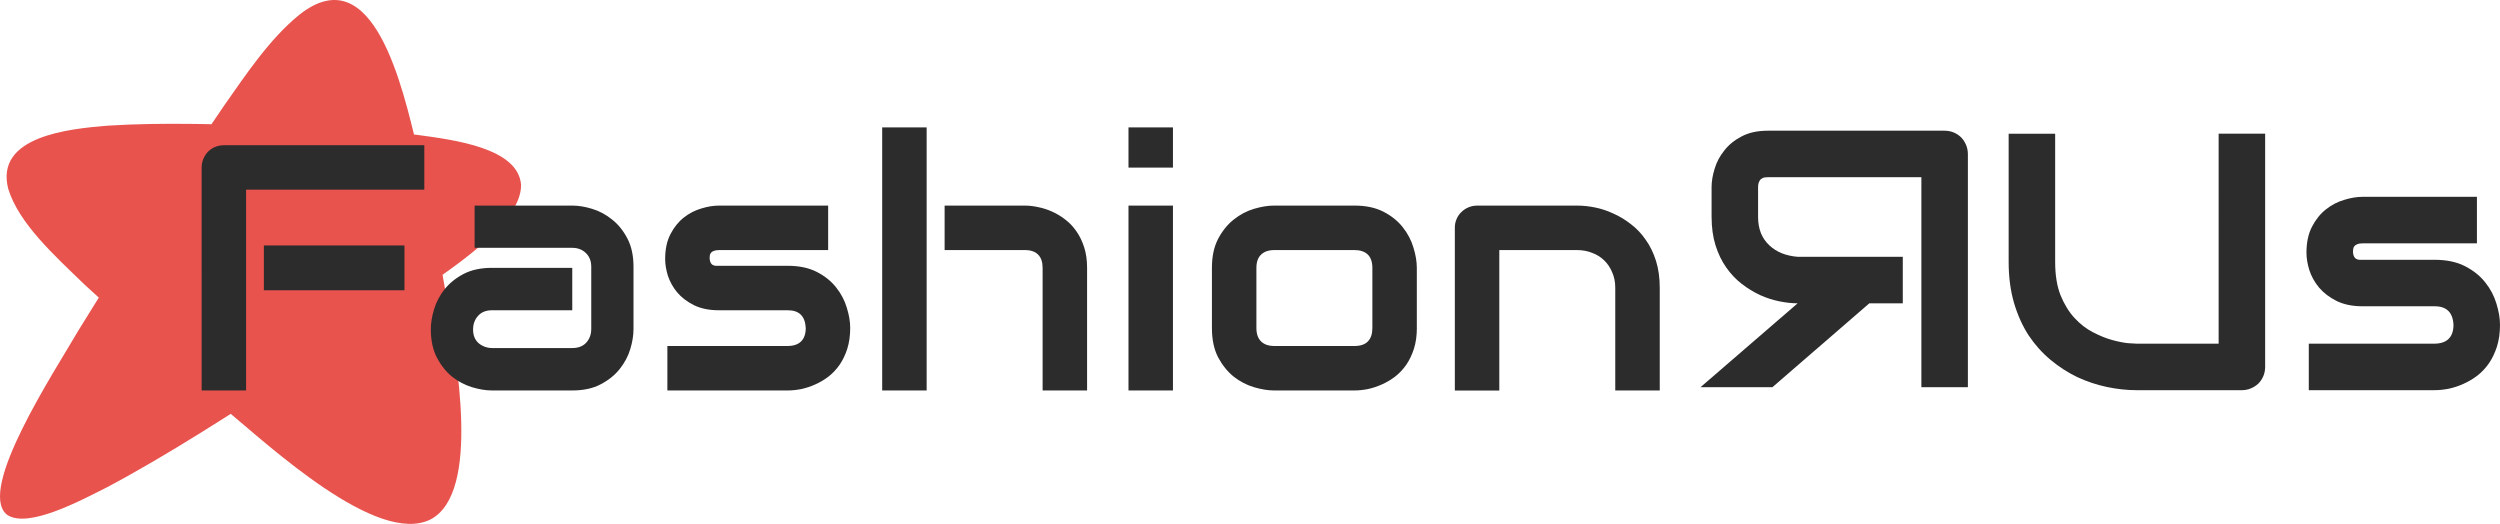 <?xml version="1.0" encoding="UTF-8"?>
<svg id="Lag_1" data-name="Lag 1" xmlns="http://www.w3.org/2000/svg" viewBox="0 0 1900.71 398.31">
  <defs>
    <style>
      .cls-1 {
        fill: #2c2c2c;
      }

      .cls-2 {
        fill: #e8534e;
      }
    </style>
  </defs>
  <path class="cls-2" d="M396.18,140.59c.15,30.73-56.34,65.76-86.53,86.88-28.51,18.98-56.45,37-87.82,57.38-45.66,29.42-93.71,60.79-140.29,85.52-18.33,9.16-60.74,32.4-76.49,20.76-22.3-19.11,35.35-106.98,54.42-139.64,35.55-57.68,72.54-114.98,110.71-170.9,16.9-24.1,34.9-51.14,57.35-69.34,56.98-45.19,78.9,57.52,89.59,100.59,8.94,39.49,16.75,81.09,23.36,120.01,5.53,38.24,25.93,142.42-13.09,163.04-40.58,20.37-122.5-55.8-155.85-83.55-35.95-31.5-72.02-62.55-107.1-94.81-22.92-22.17-50.05-46.6-58.16-72.86-10.41-40.12,46.06-45.74,75.85-48.14,42.6-2.71,88.4-.9,132.7.35,33.9,1.19,70.43,2.93,102.25,6.65,27.67,3.79,76.88,9.81,79.07,37.95v.1h.03Z"/>
  <path class="cls-1" d="M1301.3,164.92c0,8.07,1,15.28,2.99,21.62,1.99,6.35,4.71,11.97,8.16,16.86,3.35,4.8,7.25,8.93,11.69,12.37,4.44,3.44,9.11,6.3,14.01,8.57,4.8,2.18,9.7,3.76,14.69,4.76,4.9,1,9.52,1.5,13.87,1.5l-73.84,63.78h54.66l73.7-63.78h25.43v-35.36h-79.96c-4.44-.36-8.48-1.27-12.1-2.72-3.72-1.54-6.89-3.58-9.52-6.12-2.72-2.54-4.8-5.58-6.26-9.11-1.45-3.63-2.18-7.75-2.18-12.37v-22.3c0-1.99.27-3.49.82-4.49.45-1.09,1.09-1.86,1.9-2.31.73-.54,1.54-.86,2.45-.95.82-.09,1.59-.14,2.31-.14h116.67v159.64h35.36V117.19c0-2.45-.45-4.76-1.36-6.94-.91-2.18-2.13-4.08-3.67-5.71-1.63-1.63-3.54-2.9-5.71-3.81-2.18-.91-4.53-1.36-7.07-1.36h-134.22c-7.89,0-14.55,1.45-19.99,4.35-5.44,2.81-9.84,6.39-13.19,10.74-3.44,4.26-5.89,8.88-7.34,13.87-1.54,4.99-2.31,9.65-2.31,14.01v22.57Z"/>
  <path class="cls-1" d="M1722.16,278.84c0,2.54-.45,4.9-1.36,7.07-.91,2.18-2.18,4.08-3.81,5.71-1.63,1.54-3.54,2.77-5.71,3.67-2.18.91-4.49,1.36-6.94,1.36h-79.69c-7.52,0-15.14-.82-22.84-2.45-7.71-1.63-15.19-4.12-22.44-7.48-7.16-3.44-13.92-7.8-20.26-13.05-6.35-5.26-11.92-11.47-16.73-18.63-4.71-7.25-8.43-15.5-11.15-24.75-2.72-9.34-4.08-19.72-4.08-31.14v-97.5h35.36v97.5c0,9.97,1.36,18.4,4.08,25.29,2.81,6.89,6.35,12.65,10.61,17.27,4.26,4.62,8.93,8.25,14.01,10.88s9.88,4.58,14.41,5.85c4.62,1.27,8.66,2.09,12.1,2.45,3.54.27,5.85.41,6.94.41h62.14V101.65h35.36v177.19ZM1900.71,247.02c0,6.07-.77,11.56-2.31,16.45-1.54,4.8-3.58,9.07-6.12,12.78-2.54,3.63-5.48,6.75-8.84,9.38-3.35,2.54-6.89,4.62-10.61,6.25-3.63,1.63-7.34,2.86-11.15,3.67-3.72.72-7.25,1.09-10.61,1.09h-95.73v-35.36h95.46c4.8,0,8.43-1.22,10.88-3.67,2.45-2.45,3.67-5.98,3.67-10.61-.45-9.43-5.21-14.14-14.28-14.14h-54.8c-7.8,0-14.41-1.36-19.85-4.08-5.44-2.72-9.88-6.12-13.33-10.2-3.35-4.08-5.8-8.48-7.34-13.19-1.45-4.71-2.18-9.11-2.18-13.19,0-7.89,1.41-14.5,4.22-19.85,2.81-5.44,6.35-9.84,10.61-13.19,4.26-3.35,8.88-5.76,13.87-7.21,4.99-1.54,9.66-2.31,14.01-2.31h86.89v35.36h-86.62c-1.81,0-3.26.23-4.35.68-1,.36-1.77.91-2.31,1.63-.45.63-.73,1.36-.82,2.18-.09.72-.14,1.45-.14,2.18.09,1.45.36,2.58.82,3.4.45.82,1,1.41,1.63,1.77.73.36,1.5.59,2.31.68h57.38c9.07,0,16.77,1.63,23.12,4.9,6.35,3.26,11.47,7.39,15.37,12.37,3.9,4.9,6.71,10.24,8.43,16.05,1.81,5.8,2.72,11.2,2.72,16.18Z"/>
  <path class="cls-1" d="M307.51,220.68h-106.89v-34.07h106.89v34.07ZM322.6,144.21h-135.5v152.67h-33.81V127.44c0-2.34.43-4.55,1.3-6.63.87-2.08,2.04-3.9,3.51-5.46,1.56-1.56,3.38-2.77,5.46-3.64s4.33-1.3,6.76-1.3h152.28v33.81ZM481.63,250.32c0,4.68-.82,9.75-2.47,15.21-1.65,5.38-4.33,10.4-8.06,15.08-3.64,4.59-8.45,8.45-14.43,11.57-5.89,3.12-13.09,4.68-21.59,4.68h-60.99c-4.68,0-9.75-.82-15.21-2.47-5.38-1.65-10.4-4.29-15.08-7.93-4.59-3.73-8.45-8.54-11.57-14.43-3.12-5.98-4.68-13.22-4.68-21.72,0-4.68.82-9.75,2.47-15.21,1.65-5.46,4.29-10.49,7.93-15.09,3.73-4.68,8.54-8.58,14.43-11.7,5.98-3.12,13.22-4.68,21.72-4.68h60.99v32.25h-60.99c-4.59,0-8.15,1.43-10.66,4.29-2.51,2.77-3.77,6.24-3.77,10.4,0,4.42,1.43,7.89,4.29,10.4,2.95,2.43,6.42,3.64,10.4,3.64h60.73c4.59,0,8.15-1.39,10.66-4.16,2.51-2.77,3.77-6.24,3.77-10.4v-47.2c0-4.42-1.39-7.93-4.16-10.53-2.69-2.6-6.11-3.9-10.27-3.9h-74.25v-32.12h74.25c4.68,0,9.71.82,15.09,2.47,5.46,1.65,10.49,4.34,15.08,8.06,4.68,3.64,8.58,8.45,11.7,14.43,3.12,5.89,4.68,13.09,4.68,21.59v47.46ZM646.39,249.41c0,5.81-.74,11.05-2.21,15.73-1.47,4.59-3.42,8.67-5.85,12.22-2.43,3.47-5.25,6.46-8.45,8.97-3.21,2.43-6.59,4.42-10.14,5.98-3.47,1.56-7.02,2.73-10.66,3.51-3.55.69-6.93,1.04-10.14,1.04h-91.55v-33.81h91.29c4.59,0,8.06-1.17,10.4-3.51,2.34-2.34,3.51-5.72,3.51-10.14-.43-9.02-4.98-13.52-13.65-13.52h-52.41c-7.46,0-13.78-1.3-18.99-3.9-5.2-2.6-9.45-5.85-12.74-9.75-3.21-3.9-5.55-8.11-7.02-12.61-1.39-4.51-2.08-8.71-2.08-12.61,0-7.54,1.34-13.87,4.03-18.99,2.69-5.2,6.07-9.41,10.14-12.61,4.07-3.21,8.5-5.5,13.26-6.89,4.77-1.47,9.23-2.21,13.39-2.21h83.1v33.81h-82.83c-1.73,0-3.12.22-4.16.65-.95.35-1.69.87-2.21,1.56-.43.61-.69,1.3-.78,2.08-.09.69-.13,1.39-.13,2.08.09,1.39.35,2.47.78,3.25.43.78.95,1.34,1.56,1.69.69.35,1.43.56,2.21.65h54.88c8.67,0,16.04,1.56,22.11,4.68,6.07,3.12,10.97,7.07,14.69,11.83,3.73,4.68,6.41,9.8,8.06,15.34,1.73,5.55,2.6,10.71,2.6,15.47ZM826.49,296.88h-33.81v-93.24c0-4.42-1.13-7.76-3.38-10.01-2.25-2.34-5.64-3.51-10.14-3.51h-60.99v-33.81h60.99c3.21,0,6.59.39,10.14,1.17,3.55.69,7.07,1.82,10.53,3.38,3.55,1.56,6.94,3.6,10.14,6.11,3.21,2.43,6.03,5.42,8.46,8.97,2.42,3.47,4.37,7.5,5.85,12.09,1.48,4.59,2.21,9.8,2.21,15.61v93.24ZM704.52,296.88h-33.81V96.88h33.81v200ZM891.78,127.44h-33.81v-30.56h33.81v30.56ZM891.78,296.88h-33.81v-140.57h33.81v140.57ZM1077.21,249.41c0,5.81-.74,11.05-2.21,15.73-1.48,4.59-3.43,8.67-5.85,12.22-2.43,3.47-5.25,6.46-8.46,8.97-3.2,2.43-6.58,4.42-10.14,5.98-3.47,1.56-7.02,2.73-10.67,3.51-3.56.69-6.93,1.04-10.14,1.04h-60.99c-4.68,0-9.8-.82-15.35-2.47s-10.71-4.33-15.47-8.06c-4.68-3.81-8.63-8.71-11.84-14.69-3.12-6.07-4.68-13.48-4.68-22.24v-45.77c0-8.67,1.56-15.99,4.68-21.98,3.21-6.07,7.16-10.97,11.84-14.69,4.77-3.81,9.93-6.55,15.47-8.19,5.55-1.65,10.67-2.47,15.35-2.47h60.99c8.67,0,16.04,1.56,22.1,4.68,6.07,3.12,10.97,7.07,14.69,11.83,3.73,4.68,6.42,9.8,8.06,15.34,1.74,5.55,2.6,10.71,2.6,15.47v45.77ZM1043.4,203.9c0-4.68-1.17-8.15-3.52-10.4-2.34-2.25-5.72-3.38-10.14-3.38h-60.73c-4.51,0-7.94,1.17-10.27,3.51-2.34,2.25-3.52,5.59-3.52,10.01v45.77c0,4.42,1.17,7.8,3.52,10.14,2.34,2.34,5.77,3.51,10.27,3.51h60.73c4.59,0,8.02-1.17,10.27-3.51,2.25-2.34,3.38-5.72,3.38-10.14v-45.51ZM1261.87,296.88h-33.81v-78.02c0-4.42-.78-8.37-2.34-11.83-1.47-3.55-3.51-6.59-6.11-9.1-2.6-2.51-5.67-4.42-9.23-5.72-3.47-1.39-7.24-2.08-11.31-2.08h-59.17v106.76h-33.81v-123.8c0-2.34.43-4.51,1.3-6.5.87-2.08,2.08-3.86,3.64-5.33,1.56-1.56,3.38-2.77,5.46-3.64,2.08-.87,4.29-1.3,6.63-1.3h76.21c4.25,0,8.71.48,13.39,1.43,4.77.95,9.45,2.51,14.05,4.68,4.68,2.08,9.1,4.77,13.26,8.06,4.25,3.21,7.98,7.15,11.19,11.83,3.29,4.59,5.89,9.93,7.8,15.99,1.91,6.07,2.86,12.92,2.86,20.55v78.02Z"/>
</svg>